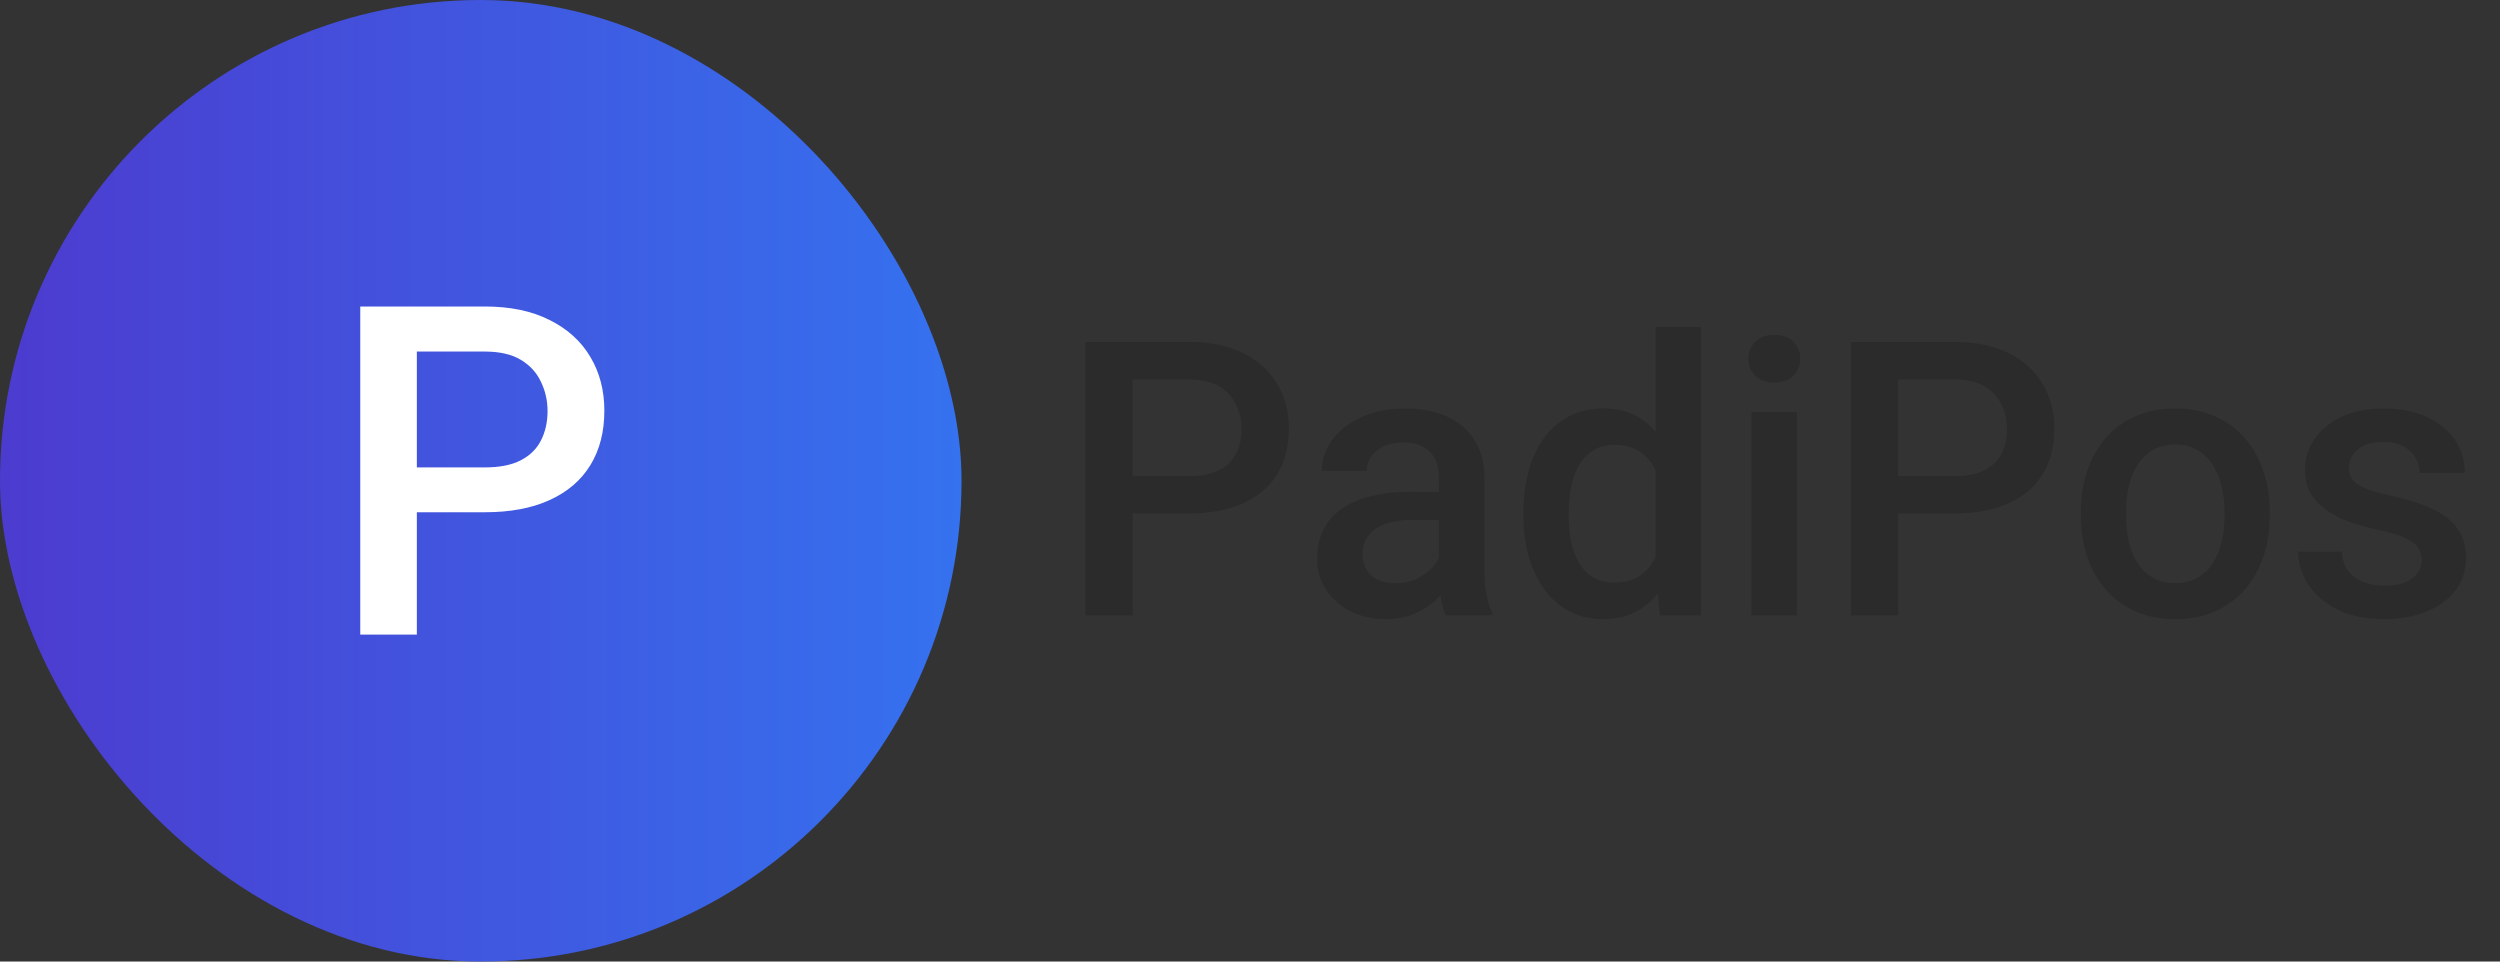<svg width="130" height="50" viewBox="0 0 130 50" fill="none" xmlns="http://www.w3.org/2000/svg">
<rect x="0" y="0" width="130" height="50" fill="#333333" stroke="none"/>
<rect width="50" height="50" rx="25" fill="url(#paint0_linear_171_17928)"/>
<path d="M25.215 26.637H20.773V24.305H25.215C25.988 24.305 26.613 24.18 27.09 23.93C27.566 23.68 27.914 23.336 28.133 22.898C28.359 22.453 28.473 21.945 28.473 21.375C28.473 20.836 28.359 20.332 28.133 19.863C27.914 19.387 27.566 19.004 27.09 18.715C26.613 18.426 25.988 18.281 25.215 18.281H21.676V33H18.734V15.938H25.215C26.535 15.938 27.656 16.172 28.578 16.641C29.508 17.102 30.215 17.742 30.699 18.562C31.184 19.375 31.426 20.305 31.426 21.352C31.426 22.453 31.184 23.398 30.699 24.188C30.215 24.977 29.508 25.582 28.578 26.004C27.656 26.426 26.535 26.637 25.215 26.637Z" fill="white"/>
<path d="M61.846 26.697H58.145V24.754H61.846C62.49 24.754 63.011 24.65 63.408 24.441C63.805 24.233 64.095 23.947 64.277 23.582C64.466 23.211 64.561 22.788 64.561 22.312C64.561 21.863 64.466 21.443 64.277 21.053C64.095 20.656 63.805 20.337 63.408 20.096C63.011 19.855 62.49 19.734 61.846 19.734H58.897V32H56.445V17.781H61.846C62.946 17.781 63.88 17.977 64.648 18.367C65.423 18.751 66.012 19.285 66.416 19.969C66.82 20.646 67.022 21.421 67.022 22.293C67.022 23.211 66.82 23.999 66.416 24.656C66.012 25.314 65.423 25.818 64.648 26.17C63.88 26.521 62.946 26.697 61.846 26.697ZM74.824 29.881V24.842C74.824 24.464 74.756 24.139 74.619 23.865C74.482 23.592 74.274 23.38 73.994 23.23C73.721 23.081 73.376 23.006 72.959 23.006C72.575 23.006 72.243 23.071 71.963 23.201C71.683 23.331 71.465 23.507 71.309 23.729C71.152 23.95 71.074 24.201 71.074 24.48H68.731C68.731 24.064 68.831 23.66 69.033 23.27C69.235 22.879 69.528 22.531 69.912 22.225C70.296 21.919 70.755 21.678 71.289 21.502C71.823 21.326 72.422 21.238 73.086 21.238C73.88 21.238 74.583 21.372 75.195 21.639C75.814 21.906 76.299 22.309 76.65 22.85C77.008 23.384 77.188 24.054 77.188 24.861V29.559C77.188 30.04 77.22 30.473 77.285 30.857C77.357 31.235 77.458 31.564 77.588 31.844V32H75.176C75.065 31.746 74.977 31.424 74.912 31.033C74.853 30.636 74.824 30.252 74.824 29.881ZM75.166 25.574L75.186 27.029H73.496C73.06 27.029 72.676 27.072 72.344 27.156C72.012 27.234 71.735 27.352 71.514 27.508C71.292 27.664 71.126 27.853 71.016 28.074C70.905 28.296 70.85 28.546 70.85 28.826C70.85 29.106 70.915 29.363 71.045 29.598C71.175 29.826 71.364 30.005 71.611 30.135C71.865 30.265 72.171 30.33 72.529 30.33C73.011 30.33 73.431 30.232 73.789 30.037C74.154 29.835 74.44 29.591 74.648 29.305C74.857 29.012 74.967 28.735 74.981 28.475L75.742 29.52C75.664 29.787 75.531 30.073 75.342 30.379C75.153 30.685 74.906 30.978 74.6 31.258C74.3 31.531 73.939 31.756 73.516 31.932C73.099 32.107 72.617 32.195 72.07 32.195C71.38 32.195 70.765 32.059 70.225 31.785C69.684 31.505 69.261 31.131 68.955 30.662C68.649 30.187 68.496 29.65 68.496 29.051C68.496 28.491 68.6 27.996 68.809 27.566C69.023 27.13 69.336 26.766 69.746 26.473C70.163 26.18 70.671 25.958 71.269 25.809C71.868 25.652 72.552 25.574 73.32 25.574H75.166ZM86.094 29.812V17H88.457V32H86.318L86.094 29.812ZM79.219 26.834V26.629C79.219 25.828 79.313 25.099 79.502 24.441C79.691 23.777 79.964 23.208 80.322 22.732C80.68 22.251 81.117 21.883 81.631 21.629C82.145 21.369 82.725 21.238 83.369 21.238C84.007 21.238 84.567 21.362 85.049 21.609C85.531 21.857 85.941 22.212 86.279 22.674C86.618 23.13 86.888 23.676 87.09 24.314C87.292 24.946 87.435 25.649 87.519 26.424V27.078C87.435 27.833 87.292 28.523 87.09 29.148C86.888 29.773 86.618 30.314 86.279 30.77C85.941 31.225 85.527 31.577 85.039 31.824C84.557 32.072 83.994 32.195 83.35 32.195C82.712 32.195 82.135 32.062 81.621 31.795C81.113 31.528 80.68 31.154 80.322 30.672C79.964 30.19 79.691 29.624 79.502 28.973C79.313 28.315 79.219 27.602 79.219 26.834ZM81.572 26.629V26.834C81.572 27.316 81.615 27.765 81.699 28.182C81.79 28.598 81.93 28.966 82.119 29.285C82.308 29.598 82.552 29.845 82.852 30.027C83.158 30.203 83.522 30.291 83.945 30.291C84.479 30.291 84.919 30.174 85.264 29.939C85.609 29.705 85.879 29.389 86.074 28.992C86.276 28.588 86.413 28.139 86.484 27.645V25.877C86.445 25.493 86.364 25.135 86.24 24.803C86.123 24.471 85.963 24.181 85.762 23.934C85.56 23.68 85.309 23.484 85.01 23.348C84.717 23.204 84.368 23.133 83.965 23.133C83.535 23.133 83.171 23.224 82.871 23.406C82.572 23.588 82.324 23.839 82.129 24.158C81.94 24.477 81.8 24.848 81.709 25.271C81.618 25.695 81.572 26.147 81.572 26.629ZM93.438 21.434V32H91.074V21.434H93.438ZM90.918 18.66C90.918 18.302 91.035 18.006 91.269 17.771C91.51 17.531 91.842 17.41 92.266 17.41C92.682 17.41 93.011 17.531 93.252 17.771C93.493 18.006 93.613 18.302 93.613 18.66C93.613 19.012 93.493 19.305 93.252 19.539C93.011 19.773 92.682 19.891 92.266 19.891C91.842 19.891 91.51 19.773 91.269 19.539C91.035 19.305 90.918 19.012 90.918 18.66ZM101.65 26.697H97.949V24.754H101.65C102.295 24.754 102.816 24.65 103.213 24.441C103.61 24.233 103.9 23.947 104.082 23.582C104.271 23.211 104.365 22.788 104.365 22.312C104.365 21.863 104.271 21.443 104.082 21.053C103.9 20.656 103.61 20.337 103.213 20.096C102.816 19.855 102.295 19.734 101.65 19.734H98.701V32H96.25V17.781H101.65C102.751 17.781 103.685 17.977 104.453 18.367C105.228 18.751 105.817 19.285 106.221 19.969C106.624 20.646 106.826 21.421 106.826 22.293C106.826 23.211 106.624 23.999 106.221 24.656C105.817 25.314 105.228 25.818 104.453 26.17C103.685 26.521 102.751 26.697 101.65 26.697ZM108.203 26.834V26.609C108.203 25.848 108.314 25.141 108.535 24.49C108.757 23.833 109.076 23.263 109.492 22.781C109.915 22.293 110.43 21.915 111.035 21.648C111.647 21.375 112.337 21.238 113.105 21.238C113.88 21.238 114.57 21.375 115.176 21.648C115.788 21.915 116.305 22.293 116.729 22.781C117.152 23.263 117.474 23.833 117.695 24.49C117.917 25.141 118.027 25.848 118.027 26.609V26.834C118.027 27.596 117.917 28.302 117.695 28.953C117.474 29.604 117.152 30.174 116.729 30.662C116.305 31.144 115.791 31.521 115.186 31.795C114.58 32.062 113.893 32.195 113.125 32.195C112.35 32.195 111.657 32.062 111.045 31.795C110.439 31.521 109.925 31.144 109.502 30.662C109.079 30.174 108.757 29.604 108.535 28.953C108.314 28.302 108.203 27.596 108.203 26.834ZM110.557 26.609V26.834C110.557 27.309 110.605 27.759 110.703 28.182C110.801 28.605 110.954 28.976 111.162 29.295C111.37 29.614 111.637 29.865 111.963 30.047C112.288 30.229 112.676 30.32 113.125 30.32C113.561 30.32 113.939 30.229 114.258 30.047C114.583 29.865 114.85 29.614 115.059 29.295C115.267 28.976 115.42 28.605 115.518 28.182C115.622 27.759 115.674 27.309 115.674 26.834V26.609C115.674 26.141 115.622 25.698 115.518 25.281C115.42 24.858 115.264 24.484 115.049 24.158C114.84 23.833 114.574 23.579 114.248 23.396C113.929 23.208 113.548 23.113 113.105 23.113C112.663 23.113 112.279 23.208 111.953 23.396C111.634 23.579 111.37 23.833 111.162 24.158C110.954 24.484 110.801 24.858 110.703 25.281C110.605 25.698 110.557 26.141 110.557 26.609ZM125.928 29.139C125.928 28.904 125.869 28.693 125.752 28.504C125.635 28.309 125.41 28.133 125.078 27.977C124.753 27.82 124.271 27.677 123.633 27.547C123.073 27.423 122.559 27.277 122.09 27.107C121.628 26.932 121.23 26.72 120.898 26.473C120.566 26.225 120.309 25.932 120.127 25.594C119.945 25.255 119.854 24.865 119.854 24.422C119.854 23.992 119.948 23.585 120.137 23.201C120.326 22.817 120.596 22.479 120.947 22.186C121.299 21.893 121.725 21.662 122.227 21.492C122.734 21.323 123.301 21.238 123.926 21.238C124.811 21.238 125.57 21.388 126.201 21.688C126.839 21.98 127.327 22.381 127.666 22.889C128.005 23.39 128.174 23.956 128.174 24.588H125.82C125.82 24.308 125.749 24.047 125.605 23.807C125.469 23.559 125.26 23.361 124.98 23.211C124.701 23.055 124.349 22.977 123.926 22.977C123.522 22.977 123.187 23.042 122.92 23.172C122.66 23.296 122.464 23.458 122.334 23.66C122.21 23.862 122.148 24.083 122.148 24.324C122.148 24.5 122.181 24.66 122.246 24.803C122.318 24.939 122.435 25.066 122.598 25.184C122.76 25.294 122.982 25.398 123.262 25.496C123.548 25.594 123.906 25.688 124.336 25.779C125.143 25.949 125.837 26.167 126.416 26.434C127.002 26.694 127.451 27.033 127.764 27.449C128.076 27.859 128.232 28.38 128.232 29.012C128.232 29.48 128.132 29.91 127.93 30.301C127.734 30.685 127.448 31.02 127.07 31.307C126.693 31.587 126.24 31.805 125.713 31.961C125.192 32.117 124.606 32.195 123.955 32.195C122.998 32.195 122.188 32.026 121.523 31.688C120.859 31.342 120.355 30.903 120.01 30.369C119.671 29.829 119.502 29.269 119.502 28.689H121.777C121.803 29.126 121.924 29.474 122.139 29.734C122.36 29.988 122.633 30.174 122.959 30.291C123.291 30.402 123.633 30.457 123.984 30.457C124.408 30.457 124.762 30.402 125.049 30.291C125.335 30.174 125.553 30.018 125.703 29.822C125.853 29.62 125.928 29.393 125.928 29.139Z" fill="#2B2B2B"/>
<defs>
<linearGradient id="paint0_linear_171_17928" x1="0" y1="25" x2="50" y2="25" gradientUnits="userSpaceOnUse">
<stop stop-color="#4C3BCF"/>
<stop offset="1" stop-color="#3572EF"/>
</linearGradient>
</defs>
</svg>
